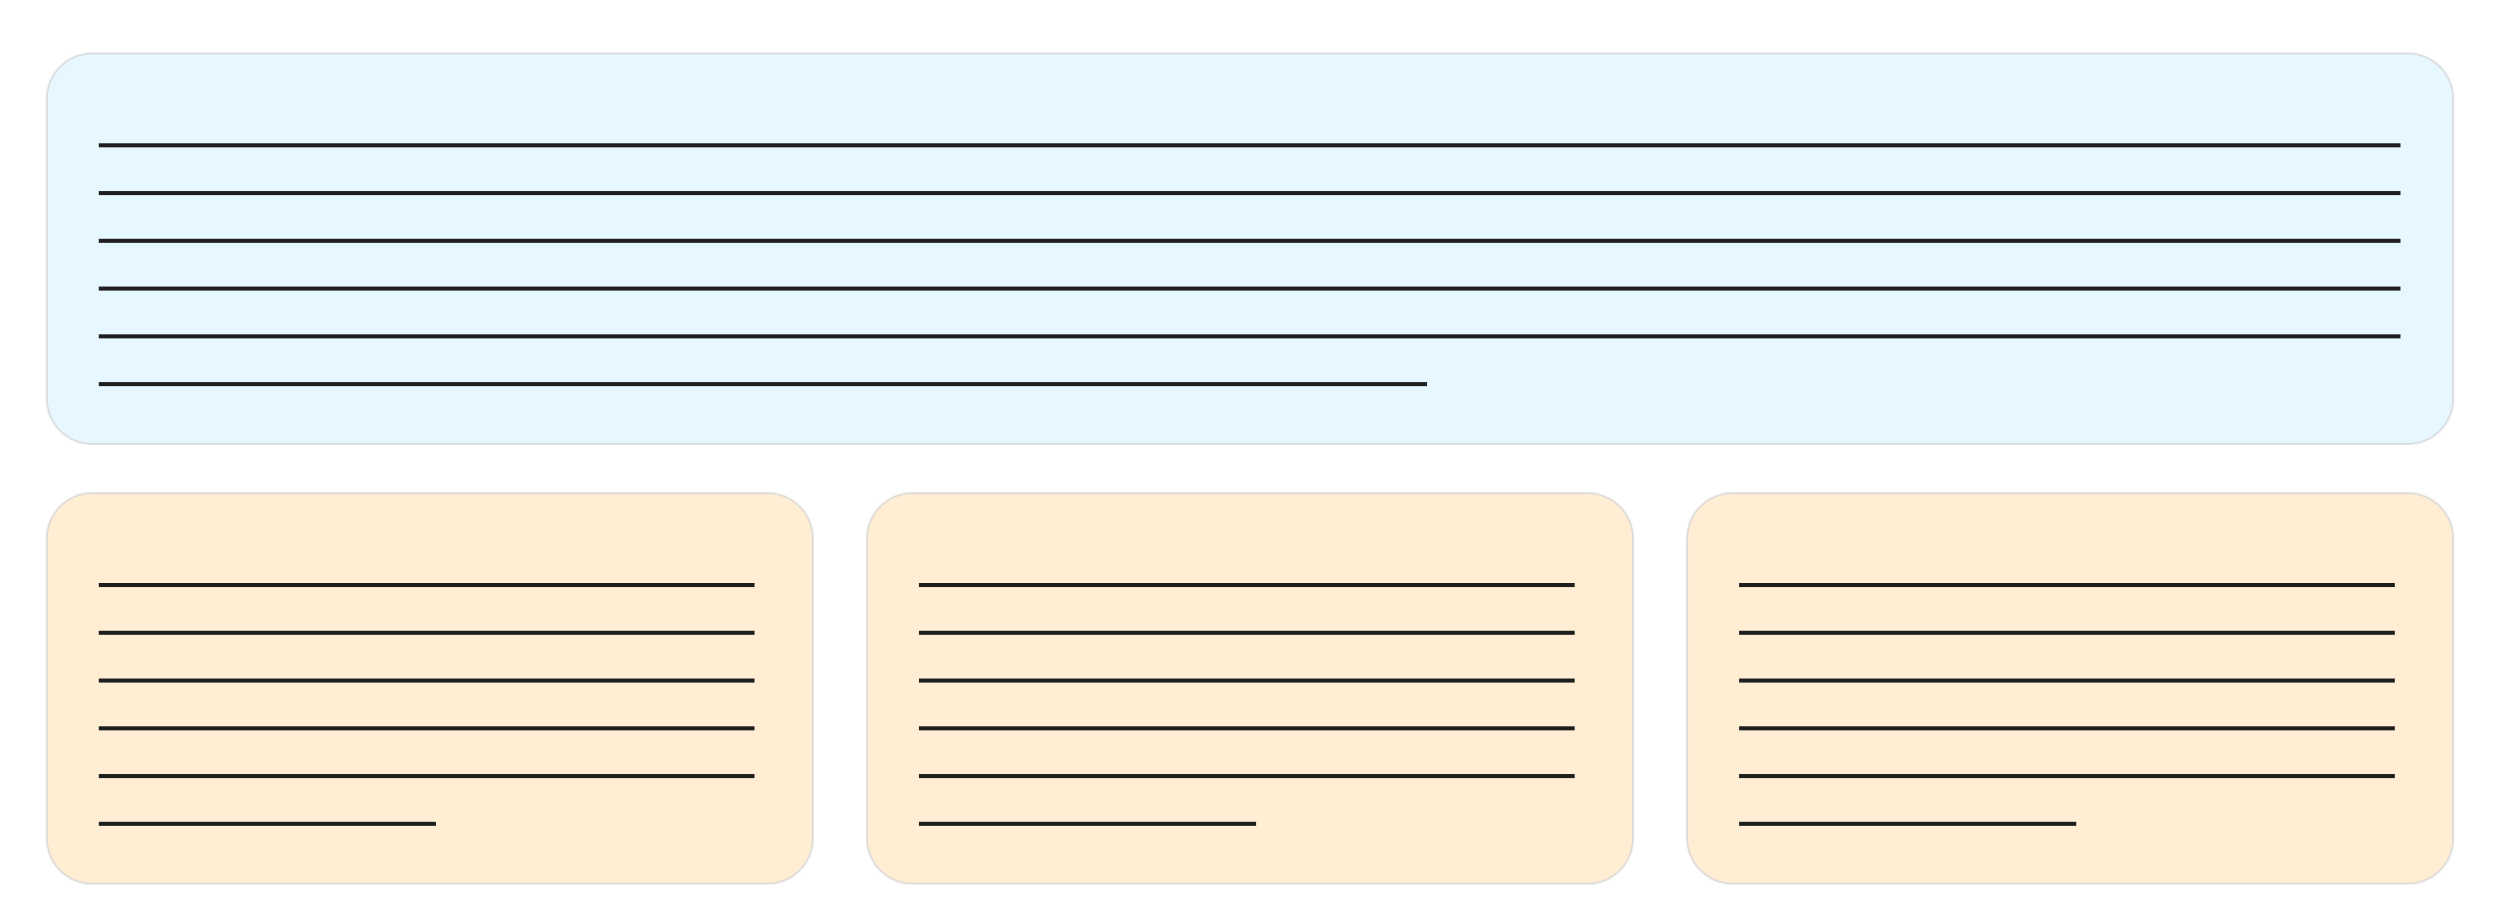 <svg width="1518" height="561" viewBox="0 0 1518 561" fill="none" xmlns="http://www.w3.org/2000/svg">
<g filter="url(#filter0_dd_0_1)">
<mask id="path-1-inside-1_0_1" fill="white">
<path d="M28 40C28 24.536 40.536 12 56 12H1462C1477.46 12 1490 24.536 1490 40V222C1490 237.464 1477.46 250 1462 250H56C40.536 250 28 237.464 28 222V40Z"/>
</mask>
<path d="M28 40C28 24.536 40.536 12 56 12H1462C1477.46 12 1490 24.536 1490 40V222C1490 237.464 1477.46 250 1462 250H56C40.536 250 28 237.464 28 222V40Z" fill="#E6F7FF" shape-rendering="crispEdges"/>
<path d="M56 13H1462V11H56V13ZM1489 40V222H1491V40H1489ZM1462 249H56V251H1462V249ZM29 222V40H27V222H29ZM56 249C41.088 249 29 236.912 29 222H27C27 238.016 39.984 251 56 251V249ZM1489 222C1489 236.912 1476.91 249 1462 249V251C1478.02 251 1491 238.016 1491 222H1489ZM1462 13C1476.91 13 1489 25.088 1489 40H1491C1491 23.984 1478.02 11 1462 11V13ZM56 11C39.984 11 27 23.984 27 40H29C29 25.088 41.088 13 56 13V11Z" fill="#D9D9D9" mask="url(#path-1-inside-1_0_1)"/>
<path d="M71.258 67V69.463H59.983V67H71.258ZM82.005 67V69.463H70.73V67H82.005ZM92.752 67V69.463H81.476V67H92.752ZM103.498 67V69.463H92.223V67H103.498ZM114.245 67V69.463H102.969V67H114.245ZM124.991 67V69.463H113.716V67H124.991ZM135.738 67V69.463H124.462V67H135.738ZM146.484 67V69.463H135.209V67H146.484ZM157.231 67V69.463H145.955V67H157.231ZM167.978 67V69.463H156.702V67H167.978ZM178.724 67V69.463H167.449V67H178.724ZM189.471 67V69.463H178.195V67H189.471ZM200.217 67V69.463H188.942V67H200.217ZM210.964 67V69.463H199.688V67H210.964ZM221.71 67V69.463H210.435V67H221.71ZM232.457 67V69.463H221.181V67H232.457ZM243.204 67V69.463H231.928V67H243.204ZM253.95 67V69.463H242.675V67H253.95ZM264.697 67V69.463H253.421V67H264.697ZM275.443 67V69.463H264.168V67H275.443ZM286.19 67V69.463H274.914V67H286.19ZM296.936 67V69.463H285.661V67H296.936ZM307.683 67V69.463H296.407V67H307.683ZM318.429 67V69.463H307.154V67H318.429ZM329.176 67V69.463H317.9V67H329.176ZM339.923 67V69.463H328.647V67H339.923ZM350.669 67V69.463H339.394V67H350.669ZM361.416 67V69.463H350.14V67H361.416ZM372.162 67V69.463H360.887V67H372.162ZM382.909 67V69.463H371.633V67H382.909ZM393.655 67V69.463H382.38V67H393.655ZM404.402 67V69.463H393.126V67H404.402ZM415.149 67V69.463H403.873V67H415.149ZM425.895 67V69.463H414.62V67H425.895ZM436.642 67V69.463H425.366V67H436.642ZM447.388 67V69.463H436.113V67H447.388ZM458.135 67V69.463H446.859V67H458.135ZM468.881 67V69.463H457.606V67H468.881ZM479.628 67V69.463H468.352V67H479.628ZM490.374 67V69.463H479.099V67H490.374ZM501.121 67V69.463H489.845V67H501.121ZM511.868 67V69.463H500.592V67H511.868ZM522.614 67V69.463H511.339V67H522.614ZM533.361 67V69.463H522.085V67H533.361ZM544.107 67V69.463H532.832V67H544.107ZM554.854 67V69.463H543.578V67H554.854ZM565.6 67V69.463H554.325V67H565.6ZM576.347 67V69.463H565.071V67H576.347ZM587.094 67V69.463H575.818V67H587.094ZM597.84 67V69.463H586.564V67H597.84ZM608.587 67V69.463H597.311V67H608.587ZM619.333 67V69.463H608.058V67H619.333ZM630.08 67V69.463H618.804V67H630.08ZM640.826 67V69.463H629.551V67H640.826ZM651.573 67V69.463H640.297V67H651.573ZM662.319 67V69.463H651.044V67H662.319ZM673.066 67V69.463H661.79V67H673.066ZM683.813 67V69.463H672.537V67H683.813ZM694.559 67V69.463H683.284V67H694.559ZM705.306 67V69.463H694.03V67H705.306ZM716.052 67V69.463H704.777V67H716.052ZM726.799 67V69.463H715.523V67H726.799ZM737.545 67V69.463H726.27V67H737.545ZM748.292 67V69.463H737.016V67H748.292ZM759.039 67V69.463H747.763V67H759.039ZM769.785 67V69.463H758.51V67H769.785ZM780.532 67V69.463H769.256V67H780.532ZM791.278 67V69.463H780.003V67H791.278ZM802.025 67V69.463H790.749V67H802.025ZM812.771 67V69.463H801.496V67H812.771ZM823.518 67V69.463H812.242V67H823.518ZM834.264 67V69.463H822.989V67H834.264ZM845.011 67V69.463H833.735V67H845.011ZM855.758 67V69.463H844.482V67H855.758ZM866.504 67V69.463H855.229V67H866.504ZM877.251 67V69.463H865.975V67H877.251ZM887.997 67V69.463H876.722V67H887.997ZM898.744 67V69.463H887.468V67H898.744ZM909.49 67V69.463H898.215V67H909.49ZM920.237 67V69.463H908.961V67H920.237ZM930.983 67V69.463H919.708V67H930.983ZM941.73 67V69.463H930.455V67H941.73ZM952.477 67V69.463H941.201V67H952.477ZM963.223 67V69.463H951.948V67H963.223ZM973.97 67V69.463H962.694V67H973.97ZM984.716 67V69.463H973.441V67H984.716ZM995.463 67V69.463H984.187V67H995.463ZM1006.21 67V69.463H994.934V67H1006.21ZM1016.96 67V69.463H1005.68V67H1016.96ZM1027.7 67V69.463H1016.43V67H1027.7ZM1038.45 67V69.463H1027.17V67H1038.45ZM1049.2 67V69.463H1037.92V67H1049.2ZM1059.94 67V69.463H1048.67V67H1059.94ZM1070.69 67V69.463H1059.41V67H1070.69ZM1081.44 67V69.463H1070.16V67H1081.44ZM1092.18 67V69.463H1080.91V67H1092.18ZM1102.93 67V69.463H1091.65V67H1102.93ZM1113.68 67V69.463H1102.4V67H1113.68ZM1124.42 67V69.463H1113.15V67H1124.42ZM1135.17 67V69.463H1123.89V67H1135.17ZM1145.91 67V69.463H1134.64V67H1145.91ZM1156.66 67V69.463H1145.39V67H1156.66ZM1167.41 67V69.463H1156.13V67H1167.41ZM1178.15 67V69.463H1166.88V67H1178.15ZM1188.9 67V69.463H1177.63V67H1188.9ZM1199.65 67V69.463H1188.37V67H1199.65ZM1210.39 67V69.463H1199.12V67H1210.39ZM1221.14 67V69.463H1209.87V67H1221.14ZM1231.89 67V69.463H1220.61V67H1231.89ZM1242.63 67V69.463H1231.36V67H1242.63ZM1253.38 67V69.463H1242.1V67H1253.38ZM1264.13 67V69.463H1252.85V67H1264.13ZM1274.87 67V69.463H1263.6V67H1274.87ZM1285.62 67V69.463H1274.34V67H1285.62ZM1296.37 67V69.463H1285.09V67H1296.37ZM1307.11 67V69.463H1295.84V67H1307.11ZM1317.86 67V69.463H1306.58V67H1317.86ZM1328.61 67V69.463H1317.33V67H1328.61ZM1339.35 67V69.463H1328.08V67H1339.35ZM1350.1 67V69.463H1338.82V67H1350.1ZM1360.85 67V69.463H1349.57V67H1360.85ZM1371.59 67V69.463H1360.32V67H1371.59ZM1382.34 67V69.463H1371.06V67H1382.34ZM1393.09 67V69.463H1381.81V67H1393.09ZM1403.83 67V69.463H1392.56V67H1403.83ZM1414.58 67V69.463H1403.3V67H1414.58ZM1425.33 67V69.463H1414.05V67H1425.33ZM1436.07 67V69.463H1424.8V67H1436.07ZM1446.82 67V69.463H1435.54V67H1446.82ZM1457.57 67V69.463H1446.29V67H1457.57ZM71.258 96V98.463H59.983V96H71.258ZM82.005 96V98.463H70.73V96H82.005ZM92.752 96V98.463H81.476V96H92.752ZM103.498 96V98.463H92.223V96H103.498ZM114.245 96V98.463H102.969V96H114.245ZM124.991 96V98.463H113.716V96H124.991ZM135.738 96V98.463H124.462V96H135.738ZM146.484 96V98.463H135.209V96H146.484ZM157.231 96V98.463H145.955V96H157.231ZM167.978 96V98.463H156.702V96H167.978ZM178.724 96V98.463H167.449V96H178.724ZM189.471 96V98.463H178.195V96H189.471ZM200.217 96V98.463H188.942V96H200.217ZM210.964 96V98.463H199.688V96H210.964ZM221.71 96V98.463H210.435V96H221.71ZM232.457 96V98.463H221.181V96H232.457ZM243.204 96V98.463H231.928V96H243.204ZM253.95 96V98.463H242.675V96H253.95ZM264.697 96V98.463H253.421V96H264.697ZM275.443 96V98.463H264.168V96H275.443ZM286.19 96V98.463H274.914V96H286.19ZM296.936 96V98.463H285.661V96H296.936ZM307.683 96V98.463H296.407V96H307.683ZM318.429 96V98.463H307.154V96H318.429ZM329.176 96V98.463H317.9V96H329.176ZM339.923 96V98.463H328.647V96H339.923ZM350.669 96V98.463H339.394V96H350.669ZM361.416 96V98.463H350.14V96H361.416ZM372.162 96V98.463H360.887V96H372.162ZM382.909 96V98.463H371.633V96H382.909ZM393.655 96V98.463H382.38V96H393.655ZM404.402 96V98.463H393.126V96H404.402ZM415.149 96V98.463H403.873V96H415.149ZM425.895 96V98.463H414.62V96H425.895ZM436.642 96V98.463H425.366V96H436.642ZM447.388 96V98.463H436.113V96H447.388ZM458.135 96V98.463H446.859V96H458.135ZM468.881 96V98.463H457.606V96H468.881ZM479.628 96V98.463H468.352V96H479.628ZM490.374 96V98.463H479.099V96H490.374ZM501.121 96V98.463H489.845V96H501.121ZM511.868 96V98.463H500.592V96H511.868ZM522.614 96V98.463H511.339V96H522.614ZM533.361 96V98.463H522.085V96H533.361ZM544.107 96V98.463H532.832V96H544.107ZM554.854 96V98.463H543.578V96H554.854ZM565.6 96V98.463H554.325V96H565.6ZM576.347 96V98.463H565.071V96H576.347ZM587.094 96V98.463H575.818V96H587.094ZM597.84 96V98.463H586.564V96H597.84ZM608.587 96V98.463H597.311V96H608.587ZM619.333 96V98.463H608.058V96H619.333ZM630.08 96V98.463H618.804V96H630.08ZM640.826 96V98.463H629.551V96H640.826ZM651.573 96V98.463H640.297V96H651.573ZM662.319 96V98.463H651.044V96H662.319ZM673.066 96V98.463H661.79V96H673.066ZM683.813 96V98.463H672.537V96H683.813ZM694.559 96V98.463H683.284V96H694.559ZM705.306 96V98.463H694.03V96H705.306ZM716.052 96V98.463H704.777V96H716.052ZM726.799 96V98.463H715.523V96H726.799ZM737.545 96V98.463H726.27V96H737.545ZM748.292 96V98.463H737.016V96H748.292ZM759.039 96V98.463H747.763V96H759.039ZM769.785 96V98.463H758.51V96H769.785ZM780.532 96V98.463H769.256V96H780.532ZM791.278 96V98.463H780.003V96H791.278ZM802.025 96V98.463H790.749V96H802.025ZM812.771 96V98.463H801.496V96H812.771ZM823.518 96V98.463H812.242V96H823.518ZM834.264 96V98.463H822.989V96H834.264ZM845.011 96V98.463H833.735V96H845.011ZM855.758 96V98.463H844.482V96H855.758ZM866.504 96V98.463H855.229V96H866.504ZM877.251 96V98.463H865.975V96H877.251ZM887.997 96V98.463H876.722V96H887.997ZM898.744 96V98.463H887.468V96H898.744ZM909.49 96V98.463H898.215V96H909.49ZM920.237 96V98.463H908.961V96H920.237ZM930.983 96V98.463H919.708V96H930.983ZM941.73 96V98.463H930.455V96H941.73ZM952.477 96V98.463H941.201V96H952.477ZM963.223 96V98.463H951.948V96H963.223ZM973.97 96V98.463H962.694V96H973.97ZM984.716 96V98.463H973.441V96H984.716ZM995.463 96V98.463H984.187V96H995.463ZM1006.21 96V98.463H994.934V96H1006.21ZM1016.96 96V98.463H1005.68V96H1016.96ZM1027.7 96V98.463H1016.43V96H1027.7ZM1038.45 96V98.463H1027.17V96H1038.45ZM1049.2 96V98.463H1037.92V96H1049.2ZM1059.94 96V98.463H1048.67V96H1059.94ZM1070.69 96V98.463H1059.41V96H1070.69ZM1081.44 96V98.463H1070.16V96H1081.44ZM1092.18 96V98.463H1080.91V96H1092.18ZM1102.93 96V98.463H1091.65V96H1102.93ZM1113.68 96V98.463H1102.4V96H1113.68ZM1124.42 96V98.463H1113.15V96H1124.42ZM1135.17 96V98.463H1123.89V96H1135.17ZM1145.91 96V98.463H1134.64V96H1145.91ZM1156.66 96V98.463H1145.39V96H1156.66ZM1167.41 96V98.463H1156.13V96H1167.41ZM1178.15 96V98.463H1166.88V96H1178.15ZM1188.9 96V98.463H1177.63V96H1188.9ZM1199.65 96V98.463H1188.37V96H1199.65ZM1210.39 96V98.463H1199.12V96H1210.39ZM1221.14 96V98.463H1209.87V96H1221.14ZM1231.89 96V98.463H1220.61V96H1231.89ZM1242.63 96V98.463H1231.36V96H1242.63ZM1253.38 96V98.463H1242.1V96H1253.38ZM1264.13 96V98.463H1252.85V96H1264.13ZM1274.87 96V98.463H1263.6V96H1274.87ZM1285.62 96V98.463H1274.34V96H1285.62ZM1296.37 96V98.463H1285.09V96H1296.37ZM1307.11 96V98.463H1295.84V96H1307.11ZM1317.86 96V98.463H1306.58V96H1317.86ZM1328.61 96V98.463H1317.33V96H1328.61ZM1339.35 96V98.463H1328.08V96H1339.35ZM1350.1 96V98.463H1338.82V96H1350.1ZM1360.85 96V98.463H1349.57V96H1360.85ZM1371.59 96V98.463H1360.32V96H1371.59ZM1382.34 96V98.463H1371.06V96H1382.34ZM1393.09 96V98.463H1381.81V96H1393.09ZM1403.83 96V98.463H1392.56V96H1403.83ZM1414.58 96V98.463H1403.3V96H1414.58ZM1425.33 96V98.463H1414.05V96H1425.33ZM1436.07 96V98.463H1424.8V96H1436.07ZM1446.82 96V98.463H1435.54V96H1446.82ZM1457.57 96V98.463H1446.29V96H1457.57ZM71.258 125V127.463H59.983V125H71.258ZM82.005 125V127.463H70.73V125H82.005ZM92.752 125V127.463H81.476V125H92.752ZM103.498 125V127.463H92.223V125H103.498ZM114.245 125V127.463H102.969V125H114.245ZM124.991 125V127.463H113.716V125H124.991ZM135.738 125V127.463H124.462V125H135.738ZM146.484 125V127.463H135.209V125H146.484ZM157.231 125V127.463H145.955V125H157.231ZM167.978 125V127.463H156.702V125H167.978ZM178.724 125V127.463H167.449V125H178.724ZM189.471 125V127.463H178.195V125H189.471ZM200.217 125V127.463H188.942V125H200.217ZM210.964 125V127.463H199.688V125H210.964ZM221.71 125V127.463H210.435V125H221.71ZM232.457 125V127.463H221.181V125H232.457ZM243.204 125V127.463H231.928V125H243.204ZM253.95 125V127.463H242.675V125H253.95ZM264.697 125V127.463H253.421V125H264.697ZM275.443 125V127.463H264.168V125H275.443ZM286.19 125V127.463H274.914V125H286.19ZM296.936 125V127.463H285.661V125H296.936ZM307.683 125V127.463H296.407V125H307.683ZM318.429 125V127.463H307.154V125H318.429ZM329.176 125V127.463H317.9V125H329.176ZM339.923 125V127.463H328.647V125H339.923ZM350.669 125V127.463H339.394V125H350.669ZM361.416 125V127.463H350.14V125H361.416ZM372.162 125V127.463H360.887V125H372.162ZM382.909 125V127.463H371.633V125H382.909ZM393.655 125V127.463H382.38V125H393.655ZM404.402 125V127.463H393.126V125H404.402ZM415.149 125V127.463H403.873V125H415.149ZM425.895 125V127.463H414.62V125H425.895ZM436.642 125V127.463H425.366V125H436.642ZM447.388 125V127.463H436.113V125H447.388ZM458.135 125V127.463H446.859V125H458.135ZM468.881 125V127.463H457.606V125H468.881ZM479.628 125V127.463H468.352V125H479.628ZM490.374 125V127.463H479.099V125H490.374ZM501.121 125V127.463H489.845V125H501.121ZM511.868 125V127.463H500.592V125H511.868ZM522.614 125V127.463H511.339V125H522.614ZM533.361 125V127.463H522.085V125H533.361ZM544.107 125V127.463H532.832V125H544.107ZM554.854 125V127.463H543.578V125H554.854ZM565.6 125V127.463H554.325V125H565.6ZM576.347 125V127.463H565.071V125H576.347ZM587.094 125V127.463H575.818V125H587.094ZM597.84 125V127.463H586.564V125H597.84ZM608.587 125V127.463H597.311V125H608.587ZM619.333 125V127.463H608.058V125H619.333ZM630.08 125V127.463H618.804V125H630.08ZM640.826 125V127.463H629.551V125H640.826ZM651.573 125V127.463H640.297V125H651.573ZM662.319 125V127.463H651.044V125H662.319ZM673.066 125V127.463H661.79V125H673.066ZM683.813 125V127.463H672.537V125H683.813ZM694.559 125V127.463H683.284V125H694.559ZM705.306 125V127.463H694.03V125H705.306ZM716.052 125V127.463H704.777V125H716.052ZM726.799 125V127.463H715.523V125H726.799ZM737.545 125V127.463H726.27V125H737.545ZM748.292 125V127.463H737.016V125H748.292ZM759.039 125V127.463H747.763V125H759.039ZM769.785 125V127.463H758.51V125H769.785ZM780.532 125V127.463H769.256V125H780.532ZM791.278 125V127.463H780.003V125H791.278ZM802.025 125V127.463H790.749V125H802.025ZM812.771 125V127.463H801.496V125H812.771ZM823.518 125V127.463H812.242V125H823.518ZM834.264 125V127.463H822.989V125H834.264ZM845.011 125V127.463H833.735V125H845.011ZM855.758 125V127.463H844.482V125H855.758ZM866.504 125V127.463H855.229V125H866.504ZM877.251 125V127.463H865.975V125H877.251ZM887.997 125V127.463H876.722V125H887.997ZM898.744 125V127.463H887.468V125H898.744ZM909.49 125V127.463H898.215V125H909.49ZM920.237 125V127.463H908.961V125H920.237ZM930.983 125V127.463H919.708V125H930.983ZM941.73 125V127.463H930.455V125H941.73ZM952.477 125V127.463H941.201V125H952.477ZM963.223 125V127.463H951.948V125H963.223ZM973.97 125V127.463H962.694V125H973.97ZM984.716 125V127.463H973.441V125H984.716ZM995.463 125V127.463H984.187V125H995.463ZM1006.21 125V127.463H994.934V125H1006.21ZM1016.96 125V127.463H1005.68V125H1016.96ZM1027.7 125V127.463H1016.43V125H1027.7ZM1038.45 125V127.463H1027.17V125H1038.45ZM1049.2 125V127.463H1037.92V125H1049.2ZM1059.94 125V127.463H1048.67V125H1059.94ZM1070.69 125V127.463H1059.41V125H1070.69ZM1081.44 125V127.463H1070.16V125H1081.44ZM1092.18 125V127.463H1080.91V125H1092.18ZM1102.93 125V127.463H1091.65V125H1102.93ZM1113.68 125V127.463H1102.4V125H1113.68ZM1124.42 125V127.463H1113.15V125H1124.42ZM1135.17 125V127.463H1123.89V125H1135.17ZM1145.91 125V127.463H1134.64V125H1145.91ZM1156.66 125V127.463H1145.39V125H1156.66ZM1167.41 125V127.463H1156.13V125H1167.41ZM1178.15 125V127.463H1166.88V125H1178.15ZM1188.9 125V127.463H1177.63V125H1188.9ZM1199.65 125V127.463H1188.37V125H1199.65ZM1210.39 125V127.463H1199.12V125H1210.39ZM1221.14 125V127.463H1209.87V125H1221.14ZM1231.89 125V127.463H1220.61V125H1231.89ZM1242.63 125V127.463H1231.36V125H1242.63ZM1253.38 125V127.463H1242.1V125H1253.38ZM1264.13 125V127.463H1252.85V125H1264.13ZM1274.87 125V127.463H1263.6V125H1274.87ZM1285.62 125V127.463H1274.34V125H1285.62ZM1296.37 125V127.463H1285.09V125H1296.37ZM1307.11 125V127.463H1295.84V125H1307.11ZM1317.86 125V127.463H1306.58V125H1317.86ZM1328.61 125V127.463H1317.33V125H1328.61ZM1339.35 125V127.463H1328.08V125H1339.35ZM1350.1 125V127.463H1338.82V125H1350.1ZM1360.85 125V127.463H1349.57V125H1360.85ZM1371.59 125V127.463H1360.32V125H1371.59ZM1382.34 125V127.463H1371.06V125H1382.34ZM1393.09 125V127.463H1381.81V125H1393.09ZM1403.83 125V127.463H1392.56V125H1403.83ZM1414.58 125V127.463H1403.3V125H1414.58ZM1425.33 125V127.463H1414.05V125H1425.33ZM1436.07 125V127.463H1424.8V125H1436.07ZM1446.82 125V127.463H1435.54V125H1446.82ZM1457.57 125V127.463H1446.29V125H1457.57ZM71.258 154V156.463H59.983V154H71.258ZM82.005 154V156.463H70.73V154H82.005ZM92.752 154V156.463H81.476V154H92.752ZM103.498 154V156.463H92.223V154H103.498ZM114.245 154V156.463H102.969V154H114.245ZM124.991 154V156.463H113.716V154H124.991ZM135.738 154V156.463H124.462V154H135.738ZM146.484 154V156.463H135.209V154H146.484ZM157.231 154V156.463H145.955V154H157.231ZM167.978 154V156.463H156.702V154H167.978ZM178.724 154V156.463H167.449V154H178.724ZM189.471 154V156.463H178.195V154H189.471ZM200.217 154V156.463H188.942V154H200.217ZM210.964 154V156.463H199.688V154H210.964ZM221.71 154V156.463H210.435V154H221.71ZM232.457 154V156.463H221.181V154H232.457ZM243.204 154V156.463H231.928V154H243.204ZM253.95 154V156.463H242.675V154H253.95ZM264.697 154V156.463H253.421V154H264.697ZM275.443 154V156.463H264.168V154H275.443ZM286.19 154V156.463H274.914V154H286.19ZM296.936 154V156.463H285.661V154H296.936ZM307.683 154V156.463H296.407V154H307.683ZM318.429 154V156.463H307.154V154H318.429ZM329.176 154V156.463H317.9V154H329.176ZM339.923 154V156.463H328.647V154H339.923ZM350.669 154V156.463H339.394V154H350.669ZM361.416 154V156.463H350.14V154H361.416ZM372.162 154V156.463H360.887V154H372.162ZM382.909 154V156.463H371.633V154H382.909ZM393.655 154V156.463H382.38V154H393.655ZM404.402 154V156.463H393.126V154H404.402ZM415.149 154V156.463H403.873V154H415.149ZM425.895 154V156.463H414.62V154H425.895ZM436.642 154V156.463H425.366V154H436.642ZM447.388 154V156.463H436.113V154H447.388ZM458.135 154V156.463H446.859V154H458.135ZM468.881 154V156.463H457.606V154H468.881ZM479.628 154V156.463H468.352V154H479.628ZM490.374 154V156.463H479.099V154H490.374ZM501.121 154V156.463H489.845V154H501.121ZM511.868 154V156.463H500.592V154H511.868ZM522.614 154V156.463H511.339V154H522.614ZM533.361 154V156.463H522.085V154H533.361ZM544.107 154V156.463H532.832V154H544.107ZM554.854 154V156.463H543.578V154H554.854ZM565.6 154V156.463H554.325V154H565.6ZM576.347 154V156.463H565.071V154H576.347ZM587.094 154V156.463H575.818V154H587.094ZM597.84 154V156.463H586.564V154H597.84ZM608.587 154V156.463H597.311V154H608.587ZM619.333 154V156.463H608.058V154H619.333ZM630.08 154V156.463H618.804V154H630.08ZM640.826 154V156.463H629.551V154H640.826ZM651.573 154V156.463H640.297V154H651.573ZM662.319 154V156.463H651.044V154H662.319ZM673.066 154V156.463H661.79V154H673.066ZM683.813 154V156.463H672.537V154H683.813ZM694.559 154V156.463H683.284V154H694.559ZM705.306 154V156.463H694.03V154H705.306ZM716.052 154V156.463H704.777V154H716.052ZM726.799 154V156.463H715.523V154H726.799ZM737.545 154V156.463H726.27V154H737.545ZM748.292 154V156.463H737.016V154H748.292ZM759.039 154V156.463H747.763V154H759.039ZM769.785 154V156.463H758.51V154H769.785ZM780.532 154V156.463H769.256V154H780.532ZM791.278 154V156.463H780.003V154H791.278ZM802.025 154V156.463H790.749V154H802.025ZM812.771 154V156.463H801.496V154H812.771ZM823.518 154V156.463H812.242V154H823.518ZM834.264 154V156.463H822.989V154H834.264ZM845.011 154V156.463H833.735V154H845.011ZM855.758 154V156.463H844.482V154H855.758ZM866.504 154V156.463H855.229V154H866.504ZM877.251 154V156.463H865.975V154H877.251ZM887.997 154V156.463H876.722V154H887.997ZM898.744 154V156.463H887.468V154H898.744ZM909.49 154V156.463H898.215V154H909.49ZM920.237 154V156.463H908.961V154H920.237ZM930.983 154V156.463H919.708V154H930.983ZM941.73 154V156.463H930.455V154H941.73ZM952.477 154V156.463H941.201V154H952.477ZM963.223 154V156.463H951.948V154H963.223ZM973.97 154V156.463H962.694V154H973.97ZM984.716 154V156.463H973.441V154H984.716ZM995.463 154V156.463H984.187V154H995.463ZM1006.21 154V156.463H994.934V154H1006.21ZM1016.96 154V156.463H1005.68V154H1016.96ZM1027.7 154V156.463H1016.43V154H1027.7ZM1038.45 154V156.463H1027.17V154H1038.45ZM1049.2 154V156.463H1037.92V154H1049.2ZM1059.94 154V156.463H1048.67V154H1059.94ZM1070.69 154V156.463H1059.41V154H1070.69ZM1081.44 154V156.463H1070.16V154H1081.44ZM1092.18 154V156.463H1080.91V154H1092.18ZM1102.93 154V156.463H1091.65V154H1102.93ZM1113.68 154V156.463H1102.4V154H1113.68ZM1124.42 154V156.463H1113.15V154H1124.42ZM1135.17 154V156.463H1123.89V154H1135.17ZM1145.91 154V156.463H1134.64V154H1145.91ZM1156.66 154V156.463H1145.39V154H1156.66ZM1167.41 154V156.463H1156.13V154H1167.41ZM1178.15 154V156.463H1166.88V154H1178.15ZM1188.9 154V156.463H1177.63V154H1188.9ZM1199.65 154V156.463H1188.37V154H1199.65ZM1210.39 154V156.463H1199.12V154H1210.39ZM1221.14 154V156.463H1209.87V154H1221.14ZM1231.89 154V156.463H1220.61V154H1231.89ZM1242.63 154V156.463H1231.36V154H1242.63ZM1253.38 154V156.463H1242.1V154H1253.38ZM1264.13 154V156.463H1252.85V154H1264.13ZM1274.87 154V156.463H1263.6V154H1274.87ZM1285.62 154V156.463H1274.34V154H1285.62ZM1296.37 154V156.463H1285.09V154H1296.37ZM1307.11 154V156.463H1295.84V154H1307.11ZM1317.86 154V156.463H1306.58V154H1317.86ZM1328.61 154V156.463H1317.33V154H1328.61ZM1339.35 154V156.463H1328.08V154H1339.35ZM1350.1 154V156.463H1338.82V154H1350.1ZM1360.85 154V156.463H1349.57V154H1360.85ZM1371.59 154V156.463H1360.32V154H1371.59ZM1382.34 154V156.463H1371.06V154H1382.34ZM1393.09 154V156.463H1381.81V154H1393.09ZM1403.83 154V156.463H1392.56V154H1403.83ZM1414.58 154V156.463H1403.3V154H1414.58ZM1425.33 154V156.463H1414.05V154H1425.33ZM1436.07 154V156.463H1424.8V154H1436.07ZM1446.82 154V156.463H1435.54V154H1446.82ZM1457.57 154V156.463H1446.29V154H1457.57ZM71.258 183V185.463H59.983V183H71.258ZM82.005 183V185.463H70.73V183H82.005ZM92.752 183V185.463H81.476V183H92.752ZM103.498 183V185.463H92.223V183H103.498ZM114.245 183V185.463H102.969V183H114.245ZM124.991 183V185.463H113.716V183H124.991ZM135.738 183V185.463H124.462V183H135.738ZM146.484 183V185.463H135.209V183H146.484ZM157.231 183V185.463H145.955V183H157.231ZM167.978 183V185.463H156.702V183H167.978ZM178.724 183V185.463H167.449V183H178.724ZM189.471 183V185.463H178.195V183H189.471ZM200.217 183V185.463H188.942V183H200.217ZM210.964 183V185.463H199.688V183H210.964ZM221.71 183V185.463H210.435V183H221.71ZM232.457 183V185.463H221.181V183H232.457ZM243.204 183V185.463H231.928V183H243.204ZM253.95 183V185.463H242.675V183H253.95ZM264.697 183V185.463H253.421V183H264.697ZM275.443 183V185.463H264.168V183H275.443ZM286.19 183V185.463H274.914V183H286.19ZM296.936 183V185.463H285.661V183H296.936ZM307.683 183V185.463H296.407V183H307.683ZM318.429 183V185.463H307.154V183H318.429ZM329.176 183V185.463H317.9V183H329.176ZM339.923 183V185.463H328.647V183H339.923ZM350.669 183V185.463H339.394V183H350.669ZM361.416 183V185.463H350.14V183H361.416ZM372.162 183V185.463H360.887V183H372.162ZM382.909 183V185.463H371.633V183H382.909ZM393.655 183V185.463H382.38V183H393.655ZM404.402 183V185.463H393.126V183H404.402ZM415.149 183V185.463H403.873V183H415.149ZM425.895 183V185.463H414.62V183H425.895ZM436.642 183V185.463H425.366V183H436.642ZM447.388 183V185.463H436.113V183H447.388ZM458.135 183V185.463H446.859V183H458.135ZM468.881 183V185.463H457.606V183H468.881ZM479.628 183V185.463H468.352V183H479.628ZM490.374 183V185.463H479.099V183H490.374ZM501.121 183V185.463H489.845V183H501.121ZM511.868 183V185.463H500.592V183H511.868ZM522.614 183V185.463H511.339V183H522.614ZM533.361 183V185.463H522.085V183H533.361ZM544.107 183V185.463H532.832V183H544.107ZM554.854 183V185.463H543.578V183H554.854ZM565.6 183V185.463H554.325V183H565.6ZM576.347 183V185.463H565.071V183H576.347ZM587.094 183V185.463H575.818V183H587.094ZM597.84 183V185.463H586.564V183H597.84ZM608.587 183V185.463H597.311V183H608.587ZM619.333 183V185.463H608.058V183H619.333ZM630.08 183V185.463H618.804V183H630.08ZM640.826 183V185.463H629.551V183H640.826ZM651.573 183V185.463H640.297V183H651.573ZM662.319 183V185.463H651.044V183H662.319ZM673.066 183V185.463H661.79V183H673.066ZM683.813 183V185.463H672.537V183H683.813ZM694.559 183V185.463H683.284V183H694.559ZM705.306 183V185.463H694.03V183H705.306ZM716.052 183V185.463H704.777V183H716.052ZM726.799 183V185.463H715.523V183H726.799ZM737.545 183V185.463H726.27V183H737.545ZM748.292 183V185.463H737.016V183H748.292ZM759.039 183V185.463H747.763V183H759.039ZM769.785 183V185.463H758.51V183H769.785ZM780.532 183V185.463H769.256V183H780.532ZM791.278 183V185.463H780.003V183H791.278ZM802.025 183V185.463H790.749V183H802.025ZM812.771 183V185.463H801.496V183H812.771ZM823.518 183V185.463H812.242V183H823.518ZM834.264 183V185.463H822.989V183H834.264ZM845.011 183V185.463H833.735V183H845.011ZM855.758 183V185.463H844.482V183H855.758ZM866.504 183V185.463H855.229V183H866.504ZM877.251 183V185.463H865.975V183H877.251ZM887.997 183V185.463H876.722V183H887.997ZM898.744 183V185.463H887.468V183H898.744ZM909.49 183V185.463H898.215V183H909.49ZM920.237 183V185.463H908.961V183H920.237ZM930.983 183V185.463H919.708V183H930.983ZM941.73 183V185.463H930.455V183H941.73ZM952.477 183V185.463H941.201V183H952.477ZM963.223 183V185.463H951.948V183H963.223ZM973.97 183V185.463H962.694V183H973.97ZM984.716 183V185.463H973.441V183H984.716ZM995.463 183V185.463H984.187V183H995.463ZM1006.21 183V185.463H994.934V183H1006.21ZM1016.96 183V185.463H1005.68V183H1016.96ZM1027.7 183V185.463H1016.43V183H1027.7ZM1038.45 183V185.463H1027.17V183H1038.45ZM1049.2 183V185.463H1037.92V183H1049.2ZM1059.94 183V185.463H1048.67V183H1059.94ZM1070.69 183V185.463H1059.41V183H1070.69ZM1081.44 183V185.463H1070.16V183H1081.44ZM1092.18 183V185.463H1080.91V183H1092.18ZM1102.93 183V185.463H1091.65V183H1102.93ZM1113.68 183V185.463H1102.4V183H1113.68ZM1124.42 183V185.463H1113.15V183H1124.42ZM1135.17 183V185.463H1123.89V183H1135.17ZM1145.91 183V185.463H1134.64V183H1145.91ZM1156.66 183V185.463H1145.39V183H1156.66ZM1167.41 183V185.463H1156.13V183H1167.41ZM1178.15 183V185.463H1166.88V183H1178.15ZM1188.9 183V185.463H1177.63V183H1188.9ZM1199.65 183V185.463H1188.37V183H1199.65ZM1210.39 183V185.463H1199.12V183H1210.39ZM1221.14 183V185.463H1209.87V183H1221.14ZM1231.89 183V185.463H1220.61V183H1231.89ZM1242.63 183V185.463H1231.36V183H1242.63ZM1253.38 183V185.463H1242.1V183H1253.38ZM1264.13 183V185.463H1252.85V183H1264.13ZM1274.87 183V185.463H1263.6V183H1274.87ZM1285.62 183V185.463H1274.34V183H1285.62ZM1296.37 183V185.463H1285.09V183H1296.37ZM1307.11 183V185.463H1295.84V183H1307.11ZM1317.86 183V185.463H1306.58V183H1317.86ZM1328.61 183V185.463H1317.33V183H1328.61ZM1339.35 183V185.463H1328.08V183H1339.35ZM1350.1 183V185.463H1338.82V183H1350.1ZM1360.85 183V185.463H1349.57V183H1360.85ZM1371.59 183V185.463H1360.32V183H1371.59ZM1382.34 183V185.463H1371.06V183H1382.34ZM1393.09 183V185.463H1381.81V183H1393.09ZM1403.83 183V185.463H1392.56V183H1403.83ZM1414.58 183V185.463H1403.3V183H1414.58ZM1425.33 183V185.463H1414.05V183H1425.33ZM1436.07 183V185.463H1424.8V183H1436.07ZM1446.82 183V185.463H1435.54V183H1446.82ZM1457.57 183V185.463H1446.29V183H1457.57ZM71.258 212V214.463H59.983V212H71.258ZM82.005 212V214.463H70.73V212H82.005ZM92.752 212V214.463H81.476V212H92.752ZM103.498 212V214.463H92.223V212H103.498ZM114.245 212V214.463H102.969V212H114.245ZM124.991 212V214.463H113.716V212H124.991ZM135.738 212V214.463H124.462V212H135.738ZM146.484 212V214.463H135.209V212H146.484ZM157.231 212V214.463H145.955V212H157.231ZM167.978 212V214.463H156.702V212H167.978ZM178.724 212V214.463H167.449V212H178.724ZM189.471 212V214.463H178.195V212H189.471ZM200.217 212V214.463H188.942V212H200.217ZM210.964 212V214.463H199.688V212H210.964ZM221.71 212V214.463H210.435V212H221.71ZM232.457 212V214.463H221.181V212H232.457ZM243.204 212V214.463H231.928V212H243.204ZM253.95 212V214.463H242.675V212H253.95ZM264.697 212V214.463H253.421V212H264.697ZM275.443 212V214.463H264.168V212H275.443ZM286.19 212V214.463H274.914V212H286.19ZM296.936 212V214.463H285.661V212H296.936ZM307.683 212V214.463H296.407V212H307.683ZM318.429 212V214.463H307.154V212H318.429ZM329.176 212V214.463H317.9V212H329.176ZM339.923 212V214.463H328.647V212H339.923ZM350.669 212V214.463H339.394V212H350.669ZM361.416 212V214.463H350.14V212H361.416ZM372.162 212V214.463H360.887V212H372.162ZM382.909 212V214.463H371.633V212H382.909ZM393.655 212V214.463H382.38V212H393.655ZM404.402 212V214.463H393.126V212H404.402ZM415.149 212V214.463H403.873V212H415.149ZM425.895 212V214.463H414.62V212H425.895ZM436.642 212V214.463H425.366V212H436.642ZM447.388 212V214.463H436.113V212H447.388ZM458.135 212V214.463H446.859V212H458.135ZM468.881 212V214.463H457.606V212H468.881ZM479.628 212V214.463H468.352V212H479.628ZM490.374 212V214.463H479.099V212H490.374ZM501.121 212V214.463H489.845V212H501.121ZM511.868 212V214.463H500.592V212H511.868ZM522.614 212V214.463H511.339V212H522.614ZM533.361 212V214.463H522.085V212H533.361ZM544.107 212V214.463H532.832V212H544.107ZM554.854 212V214.463H543.578V212H554.854ZM565.6 212V214.463H554.325V212H565.6ZM576.347 212V214.463H565.071V212H576.347ZM587.094 212V214.463H575.818V212H587.094ZM597.84 212V214.463H586.564V212H597.84ZM608.587 212V214.463H597.311V212H608.587ZM619.333 212V214.463H608.058V212H619.333ZM630.08 212V214.463H618.804V212H630.08ZM640.826 212V214.463H629.551V212H640.826ZM651.573 212V214.463H640.297V212H651.573ZM662.319 212V214.463H651.044V212H662.319ZM673.066 212V214.463H661.79V212H673.066ZM683.813 212V214.463H672.537V212H683.813ZM694.559 212V214.463H683.284V212H694.559ZM705.306 212V214.463H694.03V212H705.306ZM716.052 212V214.463H704.777V212H716.052ZM726.799 212V214.463H715.523V212H726.799ZM737.545 212V214.463H726.27V212H737.545ZM748.292 212V214.463H737.016V212H748.292ZM759.039 212V214.463H747.763V212H759.039ZM769.785 212V214.463H758.51V212H769.785ZM780.532 212V214.463H769.256V212H780.532ZM791.278 212V214.463H780.003V212H791.278ZM802.025 212V214.463H790.749V212H802.025ZM812.771 212V214.463H801.496V212H812.771ZM823.518 212V214.463H812.242V212H823.518ZM834.264 212V214.463H822.989V212H834.264ZM845.011 212V214.463H833.735V212H845.011ZM855.758 212V214.463H844.482V212H855.758ZM866.504 212V214.463H855.229V212H866.504Z" fill="#1E1E1E"/>
</g>
<g filter="url(#filter1_dd_0_1)">
<mask id="path-4-inside-2_0_1" fill="white">
<path d="M28 307C28 291.536 40.536 279 56 279H466C481.464 279 494 291.536 494 307V489C494 504.464 481.464 517 466 517H56C40.536 517 28 504.464 28 489V307Z"/>
</mask>
<path d="M28 307C28 291.536 40.536 279 56 279H466C481.464 279 494 291.536 494 307V489C494 504.464 481.464 517 466 517H56C40.536 517 28 504.464 28 489V307Z" fill="#FFEBCC" fill-opacity="0.867" shape-rendering="crispEdges"/>
<path d="M56 280H466V278H56V280ZM493 307V489H495V307H493ZM466 516H56V518H466V516ZM29 489V307H27V489H29ZM56 516C41.088 516 29 503.912 29 489H27C27 505.016 39.984 518 56 518V516ZM493 489C493 503.912 480.912 516 466 516V518C482.016 518 495 505.016 495 489H493ZM466 280C480.912 280 493 292.088 493 307H495C495 290.984 482.016 278 466 278V280ZM56 278C39.984 278 27 290.984 27 307H29C29 292.088 41.088 280 56 280V278Z" fill="#D9D9D9" mask="url(#path-4-inside-2_0_1)"/>
<path d="M71.258 334V336.463H59.983V334H71.258ZM82.005 334V336.463H70.73V334H82.005ZM92.752 334V336.463H81.476V334H92.752ZM103.498 334V336.463H92.223V334H103.498ZM114.245 334V336.463H102.969V334H114.245ZM124.991 334V336.463H113.716V334H124.991ZM135.738 334V336.463H124.462V334H135.738ZM146.484 334V336.463H135.209V334H146.484ZM157.231 334V336.463H145.955V334H157.231ZM167.978 334V336.463H156.702V334H167.978ZM178.724 334V336.463H167.449V334H178.724ZM189.471 334V336.463H178.195V334H189.471ZM200.217 334V336.463H188.942V334H200.217ZM210.964 334V336.463H199.688V334H210.964ZM221.71 334V336.463H210.435V334H221.71ZM232.457 334V336.463H221.181V334H232.457ZM243.204 334V336.463H231.928V334H243.204ZM253.95 334V336.463H242.675V334H253.95ZM264.697 334V336.463H253.421V334H264.697ZM275.443 334V336.463H264.168V334H275.443ZM286.19 334V336.463H274.914V334H286.19ZM296.936 334V336.463H285.661V334H296.936ZM307.683 334V336.463H296.407V334H307.683ZM318.429 334V336.463H307.154V334H318.429ZM329.176 334V336.463H317.9V334H329.176ZM339.923 334V336.463H328.647V334H339.923ZM350.669 334V336.463H339.394V334H350.669ZM361.416 334V336.463H350.14V334H361.416ZM372.162 334V336.463H360.887V334H372.162ZM382.909 334V336.463H371.633V334H382.909ZM393.655 334V336.463H382.38V334H393.655ZM404.402 334V336.463H393.126V334H404.402ZM415.149 334V336.463H403.873V334H415.149ZM425.895 334V336.463H414.62V334H425.895ZM436.642 334V336.463H425.366V334H436.642ZM447.388 334V336.463H436.113V334H447.388ZM458.135 334V336.463H446.859V334H458.135ZM71.258 363V365.463H59.983V363H71.258ZM82.005 363V365.463H70.73V363H82.005ZM92.752 363V365.463H81.476V363H92.752ZM103.498 363V365.463H92.223V363H103.498ZM114.245 363V365.463H102.969V363H114.245ZM124.991 363V365.463H113.716V363H124.991ZM135.738 363V365.463H124.462V363H135.738ZM146.484 363V365.463H135.209V363H146.484ZM157.231 363V365.463H145.955V363H157.231ZM167.978 363V365.463H156.702V363H167.978ZM178.724 363V365.463H167.449V363H178.724ZM189.471 363V365.463H178.195V363H189.471ZM200.217 363V365.463H188.942V363H200.217ZM210.964 363V365.463H199.688V363H210.964ZM221.71 363V365.463H210.435V363H221.71ZM232.457 363V365.463H221.181V363H232.457ZM243.204 363V365.463H231.928V363H243.204ZM253.95 363V365.463H242.675V363H253.95ZM264.697 363V365.463H253.421V363H264.697ZM275.443 363V365.463H264.168V363H275.443ZM286.19 363V365.463H274.914V363H286.19ZM296.936 363V365.463H285.661V363H296.936ZM307.683 363V365.463H296.407V363H307.683ZM318.429 363V365.463H307.154V363H318.429ZM329.176 363V365.463H317.9V363H329.176ZM339.923 363V365.463H328.647V363H339.923ZM350.669 363V365.463H339.394V363H350.669ZM361.416 363V365.463H350.14V363H361.416ZM372.162 363V365.463H360.887V363H372.162ZM382.909 363V365.463H371.633V363H382.909ZM393.655 363V365.463H382.38V363H393.655ZM404.402 363V365.463H393.126V363H404.402ZM415.149 363V365.463H403.873V363H415.149ZM425.895 363V365.463H414.62V363H425.895ZM436.642 363V365.463H425.366V363H436.642ZM447.388 363V365.463H436.113V363H447.388ZM458.135 363V365.463H446.859V363H458.135ZM71.258 392V394.463H59.983V392H71.258ZM82.005 392V394.463H70.73V392H82.005ZM92.752 392V394.463H81.476V392H92.752ZM103.498 392V394.463H92.223V392H103.498ZM114.245 392V394.463H102.969V392H114.245ZM124.991 392V394.463H113.716V392H124.991ZM135.738 392V394.463H124.462V392H135.738ZM146.484 392V394.463H135.209V392H146.484ZM157.231 392V394.463H145.955V392H157.231ZM167.978 392V394.463H156.702V392H167.978ZM178.724 392V394.463H167.449V392H178.724ZM189.471 392V394.463H178.195V392H189.471ZM200.217 392V394.463H188.942V392H200.217ZM210.964 392V394.463H199.688V392H210.964ZM221.71 392V394.463H210.435V392H221.71ZM232.457 392V394.463H221.181V392H232.457ZM243.204 392V394.463H231.928V392H243.204ZM253.95 392V394.463H242.675V392H253.95ZM264.697 392V394.463H253.421V392H264.697ZM275.443 392V394.463H264.168V392H275.443ZM286.19 392V394.463H274.914V392H286.19ZM296.936 392V394.463H285.661V392H296.936ZM307.683 392V394.463H296.407V392H307.683ZM318.429 392V394.463H307.154V392H318.429ZM329.176 392V394.463H317.9V392H329.176ZM339.923 392V394.463H328.647V392H339.923ZM350.669 392V394.463H339.394V392H350.669ZM361.416 392V394.463H350.14V392H361.416ZM372.162 392V394.463H360.887V392H372.162ZM382.909 392V394.463H371.633V392H382.909ZM393.655 392V394.463H382.38V392H393.655ZM404.402 392V394.463H393.126V392H404.402ZM415.149 392V394.463H403.873V392H415.149ZM425.895 392V394.463H414.62V392H425.895ZM436.642 392V394.463H425.366V392H436.642ZM447.388 392V394.463H436.113V392H447.388ZM458.135 392V394.463H446.859V392H458.135ZM71.258 421V423.463H59.983V421H71.258ZM82.005 421V423.463H70.73V421H82.005ZM92.752 421V423.463H81.476V421H92.752ZM103.498 421V423.463H92.223V421H103.498ZM114.245 421V423.463H102.969V421H114.245ZM124.991 421V423.463H113.716V421H124.991ZM135.738 421V423.463H124.462V421H135.738ZM146.484 421V423.463H135.209V421H146.484ZM157.231 421V423.463H145.955V421H157.231ZM167.978 421V423.463H156.702V421H167.978ZM178.724 421V423.463H167.449V421H178.724ZM189.471 421V423.463H178.195V421H189.471ZM200.217 421V423.463H188.942V421H200.217ZM210.964 421V423.463H199.688V421H210.964ZM221.71 421V423.463H210.435V421H221.71ZM232.457 421V423.463H221.181V421H232.457ZM243.204 421V423.463H231.928V421H243.204ZM253.95 421V423.463H242.675V421H253.95ZM264.697 421V423.463H253.421V421H264.697ZM275.443 421V423.463H264.168V421H275.443ZM286.19 421V423.463H274.914V421H286.19ZM296.936 421V423.463H285.661V421H296.936ZM307.683 421V423.463H296.407V421H307.683ZM318.429 421V423.463H307.154V421H318.429ZM329.176 421V423.463H317.9V421H329.176ZM339.923 421V423.463H328.647V421H339.923ZM350.669 421V423.463H339.394V421H350.669ZM361.416 421V423.463H350.14V421H361.416ZM372.162 421V423.463H360.887V421H372.162ZM382.909 421V423.463H371.633V421H382.909ZM393.655 421V423.463H382.38V421H393.655ZM404.402 421V423.463H393.126V421H404.402ZM415.149 421V423.463H403.873V421H415.149ZM425.895 421V423.463H414.62V421H425.895ZM436.642 421V423.463H425.366V421H436.642ZM447.388 421V423.463H436.113V421H447.388ZM458.135 421V423.463H446.859V421H458.135ZM71.258 450V452.463H59.983V450H71.258ZM82.005 450V452.463H70.73V450H82.005ZM92.752 450V452.463H81.476V450H92.752ZM103.498 450V452.463H92.223V450H103.498ZM114.245 450V452.463H102.969V450H114.245ZM124.991 450V452.463H113.716V450H124.991ZM135.738 450V452.463H124.462V450H135.738ZM146.484 450V452.463H135.209V450H146.484ZM157.231 450V452.463H145.955V450H157.231ZM167.978 450V452.463H156.702V450H167.978ZM178.724 450V452.463H167.449V450H178.724ZM189.471 450V452.463H178.195V450H189.471ZM200.217 450V452.463H188.942V450H200.217ZM210.964 450V452.463H199.688V450H210.964ZM221.71 450V452.463H210.435V450H221.71ZM232.457 450V452.463H221.181V450H232.457ZM243.204 450V452.463H231.928V450H243.204ZM253.95 450V452.463H242.675V450H253.95ZM264.697 450V452.463H253.421V450H264.697ZM275.443 450V452.463H264.168V450H275.443ZM286.19 450V452.463H274.914V450H286.19ZM296.936 450V452.463H285.661V450H296.936ZM307.683 450V452.463H296.407V450H307.683ZM318.429 450V452.463H307.154V450H318.429ZM329.176 450V452.463H317.9V450H329.176ZM339.923 450V452.463H328.647V450H339.923ZM350.669 450V452.463H339.394V450H350.669ZM361.416 450V452.463H350.14V450H361.416ZM372.162 450V452.463H360.887V450H372.162ZM382.909 450V452.463H371.633V450H382.909ZM393.655 450V452.463H382.38V450H393.655ZM404.402 450V452.463H393.126V450H404.402ZM415.149 450V452.463H403.873V450H415.149ZM425.895 450V452.463H414.62V450H425.895ZM436.642 450V452.463H425.366V450H436.642ZM447.388 450V452.463H436.113V450H447.388ZM458.135 450V452.463H446.859V450H458.135ZM71.258 479V481.463H59.983V479H71.258ZM82.005 479V481.463H70.73V479H82.005ZM92.752 479V481.463H81.476V479H92.752ZM103.498 479V481.463H92.223V479H103.498ZM114.245 479V481.463H102.969V479H114.245ZM124.991 479V481.463H113.716V479H124.991ZM135.738 479V481.463H124.462V479H135.738ZM146.484 479V481.463H135.209V479H146.484ZM157.231 479V481.463H145.955V479H157.231ZM167.978 479V481.463H156.702V479H167.978ZM178.724 479V481.463H167.449V479H178.724ZM189.471 479V481.463H178.195V479H189.471ZM200.217 479V481.463H188.942V479H200.217ZM210.964 479V481.463H199.688V479H210.964ZM221.71 479V481.463H210.435V479H221.71ZM232.457 479V481.463H221.181V479H232.457ZM243.204 479V481.463H231.928V479H243.204ZM253.95 479V481.463H242.675V479H253.95ZM264.697 479V481.463H253.421V479H264.697Z" fill="#1E1E1E"/>
</g>
<g filter="url(#filter2_dd_0_1)">
<mask id="path-7-inside-3_0_1" fill="white">
<path d="M526 307C526 291.536 538.536 279 554 279H964C979.464 279 992 291.536 992 307V489C992 504.464 979.464 517 964 517H554C538.536 517 526 504.464 526 489V307Z"/>
</mask>
<path d="M526 307C526 291.536 538.536 279 554 279H964C979.464 279 992 291.536 992 307V489C992 504.464 979.464 517 964 517H554C538.536 517 526 504.464 526 489V307Z" fill="#FFEBCC" fill-opacity="0.867" shape-rendering="crispEdges"/>
<path d="M554 280H964V278H554V280ZM991 307V489H993V307H991ZM964 516H554V518H964V516ZM527 489V307H525V489H527ZM554 516C539.088 516 527 503.912 527 489H525C525 505.016 537.984 518 554 518V516ZM991 489C991 503.912 978.912 516 964 516V518C980.016 518 993 505.016 993 489H991ZM964 280C978.912 280 991 292.088 991 307H993C993 290.984 980.016 278 964 278V280ZM554 278C537.984 278 525 290.984 525 307H527C527 292.088 539.088 280 554 280V278Z" fill="#D9D9D9" mask="url(#path-7-inside-3_0_1)"/>
<path d="M569.259 334V336.463H557.983V334H569.259ZM580.005 334V336.463H568.73V334H580.005ZM590.752 334V336.463H579.476V334H590.752ZM601.498 334V336.463H590.223V334H601.498ZM612.245 334V336.463H600.969V334H612.245ZM622.991 334V336.463H611.716V334H622.991ZM633.738 334V336.463H622.462V334H633.738ZM644.484 334V336.463H633.209V334H644.484ZM655.231 334V336.463H643.955V334H655.231ZM665.978 334V336.463H654.702V334H665.978ZM676.724 334V336.463H665.449V334H676.724ZM687.471 334V336.463H676.195V334H687.471ZM698.217 334V336.463H686.942V334H698.217ZM708.964 334V336.463H697.688V334H708.964ZM719.71 334V336.463H708.435V334H719.71ZM730.457 334V336.463H719.181V334H730.457ZM741.204 334V336.463H729.928V334H741.204ZM751.95 334V336.463H740.675V334H751.95ZM762.697 334V336.463H751.421V334H762.697ZM773.443 334V336.463H762.168V334H773.443ZM784.19 334V336.463H772.914V334H784.19ZM794.936 334V336.463H783.661V334H794.936ZM805.683 334V336.463H794.407V334H805.683ZM816.429 334V336.463H805.154V334H816.429ZM827.176 334V336.463H815.9V334H827.176ZM837.923 334V336.463H826.647V334H837.923ZM848.669 334V336.463H837.394V334H848.669ZM859.416 334V336.463H848.14V334H859.416ZM870.162 334V336.463H858.887V334H870.162ZM880.909 334V336.463H869.633V334H880.909ZM891.655 334V336.463H880.38V334H891.655ZM902.402 334V336.463H891.126V334H902.402ZM913.149 334V336.463H901.873V334H913.149ZM923.895 334V336.463H912.62V334H923.895ZM934.642 334V336.463H923.366V334H934.642ZM945.388 334V336.463H934.113V334H945.388ZM956.135 334V336.463H944.859V334H956.135ZM569.259 363V365.463H557.983V363H569.259ZM580.005 363V365.463H568.73V363H580.005ZM590.752 363V365.463H579.476V363H590.752ZM601.498 363V365.463H590.223V363H601.498ZM612.245 363V365.463H600.969V363H612.245ZM622.991 363V365.463H611.716V363H622.991ZM633.738 363V365.463H622.462V363H633.738ZM644.484 363V365.463H633.209V363H644.484ZM655.231 363V365.463H643.955V363H655.231ZM665.978 363V365.463H654.702V363H665.978ZM676.724 363V365.463H665.449V363H676.724ZM687.471 363V365.463H676.195V363H687.471ZM698.217 363V365.463H686.942V363H698.217ZM708.964 363V365.463H697.688V363H708.964ZM719.71 363V365.463H708.435V363H719.71ZM730.457 363V365.463H719.181V363H730.457ZM741.204 363V365.463H729.928V363H741.204ZM751.95 363V365.463H740.675V363H751.95ZM762.697 363V365.463H751.421V363H762.697ZM773.443 363V365.463H762.168V363H773.443ZM784.19 363V365.463H772.914V363H784.19ZM794.936 363V365.463H783.661V363H794.936ZM805.683 363V365.463H794.407V363H805.683ZM816.429 363V365.463H805.154V363H816.429ZM827.176 363V365.463H815.9V363H827.176ZM837.923 363V365.463H826.647V363H837.923ZM848.669 363V365.463H837.394V363H848.669ZM859.416 363V365.463H848.14V363H859.416ZM870.162 363V365.463H858.887V363H870.162ZM880.909 363V365.463H869.633V363H880.909ZM891.655 363V365.463H880.38V363H891.655ZM902.402 363V365.463H891.126V363H902.402ZM913.149 363V365.463H901.873V363H913.149ZM923.895 363V365.463H912.62V363H923.895ZM934.642 363V365.463H923.366V363H934.642ZM945.388 363V365.463H934.113V363H945.388ZM956.135 363V365.463H944.859V363H956.135ZM569.259 392V394.463H557.983V392H569.259ZM580.005 392V394.463H568.73V392H580.005ZM590.752 392V394.463H579.476V392H590.752ZM601.498 392V394.463H590.223V392H601.498ZM612.245 392V394.463H600.969V392H612.245ZM622.991 392V394.463H611.716V392H622.991ZM633.738 392V394.463H622.462V392H633.738ZM644.484 392V394.463H633.209V392H644.484ZM655.231 392V394.463H643.955V392H655.231ZM665.978 392V394.463H654.702V392H665.978ZM676.724 392V394.463H665.449V392H676.724ZM687.471 392V394.463H676.195V392H687.471ZM698.217 392V394.463H686.942V392H698.217ZM708.964 392V394.463H697.688V392H708.964ZM719.71 392V394.463H708.435V392H719.71ZM730.457 392V394.463H719.181V392H730.457ZM741.204 392V394.463H729.928V392H741.204ZM751.95 392V394.463H740.675V392H751.95ZM762.697 392V394.463H751.421V392H762.697ZM773.443 392V394.463H762.168V392H773.443ZM784.19 392V394.463H772.914V392H784.19ZM794.936 392V394.463H783.661V392H794.936ZM805.683 392V394.463H794.407V392H805.683ZM816.429 392V394.463H805.154V392H816.429ZM827.176 392V394.463H815.9V392H827.176ZM837.923 392V394.463H826.647V392H837.923ZM848.669 392V394.463H837.394V392H848.669ZM859.416 392V394.463H848.14V392H859.416ZM870.162 392V394.463H858.887V392H870.162ZM880.909 392V394.463H869.633V392H880.909ZM891.655 392V394.463H880.38V392H891.655ZM902.402 392V394.463H891.126V392H902.402ZM913.149 392V394.463H901.873V392H913.149ZM923.895 392V394.463H912.62V392H923.895ZM934.642 392V394.463H923.366V392H934.642ZM945.388 392V394.463H934.113V392H945.388ZM956.135 392V394.463H944.859V392H956.135ZM569.259 421V423.463H557.983V421H569.259ZM580.005 421V423.463H568.73V421H580.005ZM590.752 421V423.463H579.476V421H590.752ZM601.498 421V423.463H590.223V421H601.498ZM612.245 421V423.463H600.969V421H612.245ZM622.991 421V423.463H611.716V421H622.991ZM633.738 421V423.463H622.462V421H633.738ZM644.484 421V423.463H633.209V421H644.484ZM655.231 421V423.463H643.955V421H655.231ZM665.978 421V423.463H654.702V421H665.978ZM676.724 421V423.463H665.449V421H676.724ZM687.471 421V423.463H676.195V421H687.471ZM698.217 421V423.463H686.942V421H698.217ZM708.964 421V423.463H697.688V421H708.964ZM719.71 421V423.463H708.435V421H719.71ZM730.457 421V423.463H719.181V421H730.457ZM741.204 421V423.463H729.928V421H741.204ZM751.95 421V423.463H740.675V421H751.95ZM762.697 421V423.463H751.421V421H762.697ZM773.443 421V423.463H762.168V421H773.443ZM784.19 421V423.463H772.914V421H784.19ZM794.936 421V423.463H783.661V421H794.936ZM805.683 421V423.463H794.407V421H805.683ZM816.429 421V423.463H805.154V421H816.429ZM827.176 421V423.463H815.9V421H827.176ZM837.923 421V423.463H826.647V421H837.923ZM848.669 421V423.463H837.394V421H848.669ZM859.416 421V423.463H848.14V421H859.416ZM870.162 421V423.463H858.887V421H870.162ZM880.909 421V423.463H869.633V421H880.909ZM891.655 421V423.463H880.38V421H891.655ZM902.402 421V423.463H891.126V421H902.402ZM913.149 421V423.463H901.873V421H913.149ZM923.895 421V423.463H912.62V421H923.895ZM934.642 421V423.463H923.366V421H934.642ZM945.388 421V423.463H934.113V421H945.388ZM956.135 421V423.463H944.859V421H956.135ZM569.259 450V452.463H557.983V450H569.259ZM580.005 450V452.463H568.73V450H580.005ZM590.752 450V452.463H579.476V450H590.752ZM601.498 450V452.463H590.223V450H601.498ZM612.245 450V452.463H600.969V450H612.245ZM622.991 450V452.463H611.716V450H622.991ZM633.738 450V452.463H622.462V450H633.738ZM644.484 450V452.463H633.209V450H644.484ZM655.231 450V452.463H643.955V450H655.231ZM665.978 450V452.463H654.702V450H665.978ZM676.724 450V452.463H665.449V450H676.724ZM687.471 450V452.463H676.195V450H687.471ZM698.217 450V452.463H686.942V450H698.217ZM708.964 450V452.463H697.688V450H708.964ZM719.71 450V452.463H708.435V450H719.71ZM730.457 450V452.463H719.181V450H730.457ZM741.204 450V452.463H729.928V450H741.204ZM751.95 450V452.463H740.675V450H751.95ZM762.697 450V452.463H751.421V450H762.697ZM773.443 450V452.463H762.168V450H773.443ZM784.19 450V452.463H772.914V450H784.19ZM794.936 450V452.463H783.661V450H794.936ZM805.683 450V452.463H794.407V450H805.683ZM816.429 450V452.463H805.154V450H816.429ZM827.176 450V452.463H815.9V450H827.176ZM837.923 450V452.463H826.647V450H837.923ZM848.669 450V452.463H837.394V450H848.669ZM859.416 450V452.463H848.14V450H859.416ZM870.162 450V452.463H858.887V450H870.162ZM880.909 450V452.463H869.633V450H880.909ZM891.655 450V452.463H880.38V450H891.655ZM902.402 450V452.463H891.126V450H902.402ZM913.149 450V452.463H901.873V450H913.149ZM923.895 450V452.463H912.62V450H923.895ZM934.642 450V452.463H923.366V450H934.642ZM945.388 450V452.463H934.113V450H945.388ZM956.135 450V452.463H944.859V450H956.135ZM569.259 479V481.463H557.983V479H569.259ZM580.005 479V481.463H568.73V479H580.005ZM590.752 479V481.463H579.476V479H590.752ZM601.498 479V481.463H590.223V479H601.498ZM612.245 479V481.463H600.969V479H612.245ZM622.991 479V481.463H611.716V479H622.991ZM633.738 479V481.463H622.462V479H633.738ZM644.484 479V481.463H633.209V479H644.484ZM655.231 479V481.463H643.955V479H655.231ZM665.978 479V481.463H654.702V479H665.978ZM676.724 479V481.463H665.449V479H676.724ZM687.471 479V481.463H676.195V479H687.471ZM698.217 479V481.463H686.942V479H698.217ZM708.964 479V481.463H697.688V479H708.964ZM719.71 479V481.463H708.435V479H719.71ZM730.457 479V481.463H719.181V479H730.457ZM741.204 479V481.463H729.928V479H741.204ZM751.95 479V481.463H740.675V479H751.95ZM762.697 479V481.463H751.421V479H762.697Z" fill="#1E1E1E"/>
</g>
<g filter="url(#filter3_dd_0_1)">
<mask id="path-10-inside-4_0_1" fill="white">
<path d="M1024 307C1024 291.536 1036.54 279 1052 279H1462C1477.46 279 1490 291.536 1490 307V489C1490 504.464 1477.46 517 1462 517H1052C1036.54 517 1024 504.464 1024 489V307Z"/>
</mask>
<path d="M1024 307C1024 291.536 1036.54 279 1052 279H1462C1477.46 279 1490 291.536 1490 307V489C1490 504.464 1477.46 517 1462 517H1052C1036.54 517 1024 504.464 1024 489V307Z" fill="#FFEBCC" fill-opacity="0.867" shape-rendering="crispEdges"/>
<path d="M1052 280H1462V278H1052V280ZM1489 307V489H1491V307H1489ZM1462 516H1052V518H1462V516ZM1025 489V307H1023V489H1025ZM1052 516C1037.09 516 1025 503.912 1025 489H1023C1023 505.016 1035.98 518 1052 518V516ZM1489 489C1489 503.912 1476.91 516 1462 516V518C1478.02 518 1491 505.016 1491 489H1489ZM1462 280C1476.91 280 1489 292.088 1489 307H1491C1491 290.984 1478.02 278 1462 278V280ZM1052 278C1035.98 278 1023 290.984 1023 307H1025C1025 292.088 1037.09 280 1052 280V278Z" fill="#D9D9D9" mask="url(#path-10-inside-4_0_1)"/>
<path d="M1067.26 334V336.463H1055.98V334H1067.26ZM1078.01 334V336.463H1066.73V334H1078.01ZM1088.75 334V336.463H1077.48V334H1088.75ZM1099.5 334V336.463H1088.22V334H1099.5ZM1110.24 334V336.463H1098.97V334H1110.24ZM1120.99 334V336.463H1109.72V334H1120.99ZM1131.74 334V336.463H1120.46V334H1131.74ZM1142.48 334V336.463H1131.21V334H1142.48ZM1153.23 334V336.463H1141.96V334H1153.23ZM1163.98 334V336.463H1152.7V334H1163.98ZM1174.72 334V336.463H1163.45V334H1174.72ZM1185.47 334V336.463H1174.2V334H1185.47ZM1196.22 334V336.463H1184.94V334H1196.22ZM1206.96 334V336.463H1195.69V334H1206.96ZM1217.71 334V336.463H1206.43V334H1217.71ZM1228.46 334V336.463H1217.18V334H1228.46ZM1239.2 334V336.463H1227.93V334H1239.2ZM1249.95 334V336.463H1238.67V334H1249.95ZM1260.7 334V336.463H1249.42V334H1260.7ZM1271.44 334V336.463H1260.17V334H1271.44ZM1282.19 334V336.463H1270.91V334H1282.19ZM1292.94 334V336.463H1281.66V334H1292.94ZM1303.68 334V336.463H1292.41V334H1303.68ZM1314.43 334V336.463H1303.15V334H1314.43ZM1325.18 334V336.463H1313.9V334H1325.18ZM1335.92 334V336.463H1324.65V334H1335.92ZM1346.67 334V336.463H1335.39V334H1346.67ZM1357.42 334V336.463H1346.14V334H1357.42ZM1368.16 334V336.463H1356.89V334H1368.16ZM1378.91 334V336.463H1367.63V334H1378.91ZM1389.66 334V336.463H1378.38V334H1389.66ZM1400.4 334V336.463H1389.13V334H1400.4ZM1411.15 334V336.463H1399.87V334H1411.15ZM1421.9 334V336.463H1410.62V334H1421.9ZM1432.64 334V336.463H1421.37V334H1432.64ZM1443.39 334V336.463H1432.11V334H1443.39ZM1454.13 334V336.463H1442.86V334H1454.13ZM1067.26 363V365.463H1055.98V363H1067.26ZM1078.01 363V365.463H1066.73V363H1078.01ZM1088.75 363V365.463H1077.48V363H1088.75ZM1099.5 363V365.463H1088.22V363H1099.5ZM1110.24 363V365.463H1098.97V363H1110.24ZM1120.99 363V365.463H1109.72V363H1120.99ZM1131.74 363V365.463H1120.46V363H1131.74ZM1142.48 363V365.463H1131.21V363H1142.48ZM1153.23 363V365.463H1141.96V363H1153.23ZM1163.98 363V365.463H1152.7V363H1163.98ZM1174.72 363V365.463H1163.45V363H1174.72ZM1185.47 363V365.463H1174.2V363H1185.47ZM1196.22 363V365.463H1184.94V363H1196.22ZM1206.96 363V365.463H1195.69V363H1206.96ZM1217.71 363V365.463H1206.43V363H1217.71ZM1228.46 363V365.463H1217.18V363H1228.46ZM1239.2 363V365.463H1227.93V363H1239.2ZM1249.95 363V365.463H1238.67V363H1249.95ZM1260.7 363V365.463H1249.42V363H1260.7ZM1271.44 363V365.463H1260.17V363H1271.44ZM1282.19 363V365.463H1270.91V363H1282.19ZM1292.94 363V365.463H1281.66V363H1292.94ZM1303.68 363V365.463H1292.41V363H1303.68ZM1314.43 363V365.463H1303.15V363H1314.43ZM1325.18 363V365.463H1313.9V363H1325.18ZM1335.92 363V365.463H1324.65V363H1335.92ZM1346.67 363V365.463H1335.39V363H1346.67ZM1357.42 363V365.463H1346.14V363H1357.42ZM1368.16 363V365.463H1356.89V363H1368.16ZM1378.91 363V365.463H1367.63V363H1378.91ZM1389.66 363V365.463H1378.38V363H1389.66ZM1400.4 363V365.463H1389.13V363H1400.4ZM1411.15 363V365.463H1399.87V363H1411.15ZM1421.9 363V365.463H1410.62V363H1421.9ZM1432.64 363V365.463H1421.37V363H1432.64ZM1443.39 363V365.463H1432.11V363H1443.39ZM1454.13 363V365.463H1442.86V363H1454.13ZM1067.26 392V394.463H1055.98V392H1067.26ZM1078.01 392V394.463H1066.73V392H1078.01ZM1088.75 392V394.463H1077.48V392H1088.75ZM1099.5 392V394.463H1088.22V392H1099.5ZM1110.24 392V394.463H1098.97V392H1110.24ZM1120.99 392V394.463H1109.72V392H1120.99ZM1131.74 392V394.463H1120.46V392H1131.74ZM1142.48 392V394.463H1131.21V392H1142.48ZM1153.23 392V394.463H1141.96V392H1153.23ZM1163.98 392V394.463H1152.7V392H1163.98ZM1174.72 392V394.463H1163.45V392H1174.72ZM1185.47 392V394.463H1174.2V392H1185.47ZM1196.22 392V394.463H1184.94V392H1196.22ZM1206.96 392V394.463H1195.69V392H1206.96ZM1217.71 392V394.463H1206.43V392H1217.71ZM1228.46 392V394.463H1217.18V392H1228.46ZM1239.2 392V394.463H1227.93V392H1239.2ZM1249.95 392V394.463H1238.67V392H1249.95ZM1260.7 392V394.463H1249.42V392H1260.7ZM1271.44 392V394.463H1260.17V392H1271.44ZM1282.19 392V394.463H1270.91V392H1282.19ZM1292.94 392V394.463H1281.66V392H1292.94ZM1303.68 392V394.463H1292.41V392H1303.68ZM1314.43 392V394.463H1303.15V392H1314.43ZM1325.18 392V394.463H1313.9V392H1325.18ZM1335.92 392V394.463H1324.65V392H1335.92ZM1346.67 392V394.463H1335.39V392H1346.67ZM1357.42 392V394.463H1346.14V392H1357.42ZM1368.16 392V394.463H1356.89V392H1368.16ZM1378.91 392V394.463H1367.63V392H1378.91ZM1389.66 392V394.463H1378.38V392H1389.66ZM1400.4 392V394.463H1389.13V392H1400.4ZM1411.15 392V394.463H1399.87V392H1411.15ZM1421.9 392V394.463H1410.62V392H1421.9ZM1432.64 392V394.463H1421.37V392H1432.64ZM1443.39 392V394.463H1432.11V392H1443.39ZM1454.13 392V394.463H1442.86V392H1454.13ZM1067.26 421V423.463H1055.98V421H1067.26ZM1078.01 421V423.463H1066.73V421H1078.01ZM1088.75 421V423.463H1077.48V421H1088.75ZM1099.5 421V423.463H1088.22V421H1099.5ZM1110.24 421V423.463H1098.97V421H1110.24ZM1120.99 421V423.463H1109.72V421H1120.99ZM1131.74 421V423.463H1120.46V421H1131.74ZM1142.48 421V423.463H1131.21V421H1142.48ZM1153.23 421V423.463H1141.96V421H1153.23ZM1163.98 421V423.463H1152.7V421H1163.98ZM1174.72 421V423.463H1163.45V421H1174.72ZM1185.47 421V423.463H1174.2V421H1185.47ZM1196.22 421V423.463H1184.94V421H1196.22ZM1206.96 421V423.463H1195.69V421H1206.96ZM1217.71 421V423.463H1206.43V421H1217.71ZM1228.46 421V423.463H1217.18V421H1228.46ZM1239.2 421V423.463H1227.93V421H1239.2ZM1249.95 421V423.463H1238.67V421H1249.95ZM1260.7 421V423.463H1249.42V421H1260.7ZM1271.44 421V423.463H1260.17V421H1271.44ZM1282.19 421V423.463H1270.91V421H1282.19ZM1292.94 421V423.463H1281.66V421H1292.94ZM1303.68 421V423.463H1292.41V421H1303.68ZM1314.43 421V423.463H1303.15V421H1314.43ZM1325.18 421V423.463H1313.9V421H1325.18ZM1335.92 421V423.463H1324.65V421H1335.92ZM1346.67 421V423.463H1335.39V421H1346.67ZM1357.42 421V423.463H1346.14V421H1357.42ZM1368.16 421V423.463H1356.89V421H1368.16ZM1378.91 421V423.463H1367.63V421H1378.91ZM1389.66 421V423.463H1378.38V421H1389.66ZM1400.4 421V423.463H1389.13V421H1400.4ZM1411.15 421V423.463H1399.87V421H1411.15ZM1421.9 421V423.463H1410.62V421H1421.9ZM1432.64 421V423.463H1421.37V421H1432.64ZM1443.39 421V423.463H1432.11V421H1443.39ZM1454.13 421V423.463H1442.86V421H1454.13ZM1067.26 450V452.463H1055.98V450H1067.26ZM1078.01 450V452.463H1066.73V450H1078.01ZM1088.75 450V452.463H1077.48V450H1088.75ZM1099.5 450V452.463H1088.22V450H1099.5ZM1110.24 450V452.463H1098.97V450H1110.24ZM1120.99 450V452.463H1109.72V450H1120.99ZM1131.74 450V452.463H1120.46V450H1131.74ZM1142.48 450V452.463H1131.21V450H1142.48ZM1153.23 450V452.463H1141.96V450H1153.23ZM1163.98 450V452.463H1152.7V450H1163.98ZM1174.72 450V452.463H1163.45V450H1174.72ZM1185.47 450V452.463H1174.2V450H1185.47ZM1196.22 450V452.463H1184.94V450H1196.22ZM1206.96 450V452.463H1195.69V450H1206.96ZM1217.71 450V452.463H1206.43V450H1217.71ZM1228.46 450V452.463H1217.18V450H1228.46ZM1239.2 450V452.463H1227.93V450H1239.2ZM1249.95 450V452.463H1238.67V450H1249.95ZM1260.7 450V452.463H1249.42V450H1260.7ZM1271.44 450V452.463H1260.17V450H1271.44ZM1282.19 450V452.463H1270.91V450H1282.19ZM1292.94 450V452.463H1281.66V450H1292.94ZM1303.68 450V452.463H1292.41V450H1303.68ZM1314.43 450V452.463H1303.15V450H1314.43ZM1325.18 450V452.463H1313.9V450H1325.18ZM1335.92 450V452.463H1324.65V450H1335.92ZM1346.67 450V452.463H1335.39V450H1346.67ZM1357.42 450V452.463H1346.14V450H1357.42ZM1368.16 450V452.463H1356.89V450H1368.16ZM1378.91 450V452.463H1367.63V450H1378.91ZM1389.66 450V452.463H1378.38V450H1389.66ZM1400.4 450V452.463H1389.13V450H1400.4ZM1411.15 450V452.463H1399.87V450H1411.15ZM1421.9 450V452.463H1410.62V450H1421.9ZM1432.64 450V452.463H1421.37V450H1432.64ZM1443.39 450V452.463H1432.11V450H1443.39ZM1454.13 450V452.463H1442.86V450H1454.13ZM1067.26 479V481.463H1055.98V479H1067.26ZM1078.01 479V481.463H1066.73V479H1078.01ZM1088.75 479V481.463H1077.48V479H1088.75ZM1099.5 479V481.463H1088.22V479H1099.5ZM1110.24 479V481.463H1098.97V479H1110.24ZM1120.99 479V481.463H1109.72V479H1120.99ZM1131.74 479V481.463H1120.46V479H1131.74ZM1142.48 479V481.463H1131.21V479H1142.48ZM1153.23 479V481.463H1141.96V479H1153.23ZM1163.98 479V481.463H1152.7V479H1163.98ZM1174.72 479V481.463H1163.45V479H1174.72ZM1185.47 479V481.463H1174.2V479H1185.47ZM1196.22 479V481.463H1184.94V479H1196.22ZM1206.96 479V481.463H1195.69V479H1206.96ZM1217.71 479V481.463H1206.43V479H1217.71ZM1228.46 479V481.463H1217.18V479H1228.46ZM1239.2 479V481.463H1227.93V479H1239.2ZM1249.95 479V481.463H1238.67V479H1249.95ZM1260.7 479V481.463H1249.42V479H1260.7Z" fill="#1E1E1E"/>
</g>
<defs>
<filter id="filter0_dd_0_1" x="0" y="0" width="1518" height="294" filterUnits="userSpaceOnUse" color-interpolation-filters="sRGB">
<feFlood flood-opacity="0" result="BackgroundImageFix"/>
<feColorMatrix in="SourceAlpha" type="matrix" values="0 0 0 0 0 0 0 0 0 0 0 0 0 0 0 0 0 0 127 0" result="hardAlpha"/>
<feMorphology radius="4" operator="erode" in="SourceAlpha" result="effect1_dropShadow_0_1"/>
<feOffset dy="4"/>
<feGaussianBlur stdDeviation="2"/>
<feComposite in2="hardAlpha" operator="out"/>
<feColorMatrix type="matrix" values="0 0 0 0 0.047 0 0 0 0 0.047 0 0 0 0 0.051 0 0 0 0.05 0"/>
<feBlend mode="normal" in2="BackgroundImageFix" result="effect1_dropShadow_0_1"/>
<feColorMatrix in="SourceAlpha" type="matrix" values="0 0 0 0 0 0 0 0 0 0 0 0 0 0 0 0 0 0 127 0" result="hardAlpha"/>
<feMorphology radius="4" operator="erode" in="SourceAlpha" result="effect2_dropShadow_0_1"/>
<feOffset dy="16"/>
<feGaussianBlur stdDeviation="16"/>
<feComposite in2="hardAlpha" operator="out"/>
<feColorMatrix type="matrix" values="0 0 0 0 0.047 0 0 0 0 0.047 0 0 0 0 0.051 0 0 0 0.1 0"/>
<feBlend mode="normal" in2="effect1_dropShadow_0_1" result="effect2_dropShadow_0_1"/>
<feBlend mode="normal" in="SourceGraphic" in2="effect2_dropShadow_0_1" result="shape"/>
</filter>
<filter id="filter1_dd_0_1" x="0" y="267" width="522" height="294" filterUnits="userSpaceOnUse" color-interpolation-filters="sRGB">
<feFlood flood-opacity="0" result="BackgroundImageFix"/>
<feColorMatrix in="SourceAlpha" type="matrix" values="0 0 0 0 0 0 0 0 0 0 0 0 0 0 0 0 0 0 127 0" result="hardAlpha"/>
<feMorphology radius="4" operator="erode" in="SourceAlpha" result="effect1_dropShadow_0_1"/>
<feOffset dy="4"/>
<feGaussianBlur stdDeviation="2"/>
<feComposite in2="hardAlpha" operator="out"/>
<feColorMatrix type="matrix" values="0 0 0 0 0.047 0 0 0 0 0.047 0 0 0 0 0.051 0 0 0 0.05 0"/>
<feBlend mode="normal" in2="BackgroundImageFix" result="effect1_dropShadow_0_1"/>
<feColorMatrix in="SourceAlpha" type="matrix" values="0 0 0 0 0 0 0 0 0 0 0 0 0 0 0 0 0 0 127 0" result="hardAlpha"/>
<feMorphology radius="4" operator="erode" in="SourceAlpha" result="effect2_dropShadow_0_1"/>
<feOffset dy="16"/>
<feGaussianBlur stdDeviation="16"/>
<feComposite in2="hardAlpha" operator="out"/>
<feColorMatrix type="matrix" values="0 0 0 0 0.047 0 0 0 0 0.047 0 0 0 0 0.051 0 0 0 0.1 0"/>
<feBlend mode="normal" in2="effect1_dropShadow_0_1" result="effect2_dropShadow_0_1"/>
<feBlend mode="normal" in="SourceGraphic" in2="effect2_dropShadow_0_1" result="shape"/>
</filter>
<filter id="filter2_dd_0_1" x="498" y="267" width="522" height="294" filterUnits="userSpaceOnUse" color-interpolation-filters="sRGB">
<feFlood flood-opacity="0" result="BackgroundImageFix"/>
<feColorMatrix in="SourceAlpha" type="matrix" values="0 0 0 0 0 0 0 0 0 0 0 0 0 0 0 0 0 0 127 0" result="hardAlpha"/>
<feMorphology radius="4" operator="erode" in="SourceAlpha" result="effect1_dropShadow_0_1"/>
<feOffset dy="4"/>
<feGaussianBlur stdDeviation="2"/>
<feComposite in2="hardAlpha" operator="out"/>
<feColorMatrix type="matrix" values="0 0 0 0 0.047 0 0 0 0 0.047 0 0 0 0 0.051 0 0 0 0.05 0"/>
<feBlend mode="normal" in2="BackgroundImageFix" result="effect1_dropShadow_0_1"/>
<feColorMatrix in="SourceAlpha" type="matrix" values="0 0 0 0 0 0 0 0 0 0 0 0 0 0 0 0 0 0 127 0" result="hardAlpha"/>
<feMorphology radius="4" operator="erode" in="SourceAlpha" result="effect2_dropShadow_0_1"/>
<feOffset dy="16"/>
<feGaussianBlur stdDeviation="16"/>
<feComposite in2="hardAlpha" operator="out"/>
<feColorMatrix type="matrix" values="0 0 0 0 0.047 0 0 0 0 0.047 0 0 0 0 0.051 0 0 0 0.1 0"/>
<feBlend mode="normal" in2="effect1_dropShadow_0_1" result="effect2_dropShadow_0_1"/>
<feBlend mode="normal" in="SourceGraphic" in2="effect2_dropShadow_0_1" result="shape"/>
</filter>
<filter id="filter3_dd_0_1" x="996" y="267" width="522" height="294" filterUnits="userSpaceOnUse" color-interpolation-filters="sRGB">
<feFlood flood-opacity="0" result="BackgroundImageFix"/>
<feColorMatrix in="SourceAlpha" type="matrix" values="0 0 0 0 0 0 0 0 0 0 0 0 0 0 0 0 0 0 127 0" result="hardAlpha"/>
<feMorphology radius="4" operator="erode" in="SourceAlpha" result="effect1_dropShadow_0_1"/>
<feOffset dy="4"/>
<feGaussianBlur stdDeviation="2"/>
<feComposite in2="hardAlpha" operator="out"/>
<feColorMatrix type="matrix" values="0 0 0 0 0.047 0 0 0 0 0.047 0 0 0 0 0.051 0 0 0 0.05 0"/>
<feBlend mode="normal" in2="BackgroundImageFix" result="effect1_dropShadow_0_1"/>
<feColorMatrix in="SourceAlpha" type="matrix" values="0 0 0 0 0 0 0 0 0 0 0 0 0 0 0 0 0 0 127 0" result="hardAlpha"/>
<feMorphology radius="4" operator="erode" in="SourceAlpha" result="effect2_dropShadow_0_1"/>
<feOffset dy="16"/>
<feGaussianBlur stdDeviation="16"/>
<feComposite in2="hardAlpha" operator="out"/>
<feColorMatrix type="matrix" values="0 0 0 0 0.047 0 0 0 0 0.047 0 0 0 0 0.051 0 0 0 0.1 0"/>
<feBlend mode="normal" in2="effect1_dropShadow_0_1" result="effect2_dropShadow_0_1"/>
<feBlend mode="normal" in="SourceGraphic" in2="effect2_dropShadow_0_1" result="shape"/>
</filter>
</defs>
</svg>
